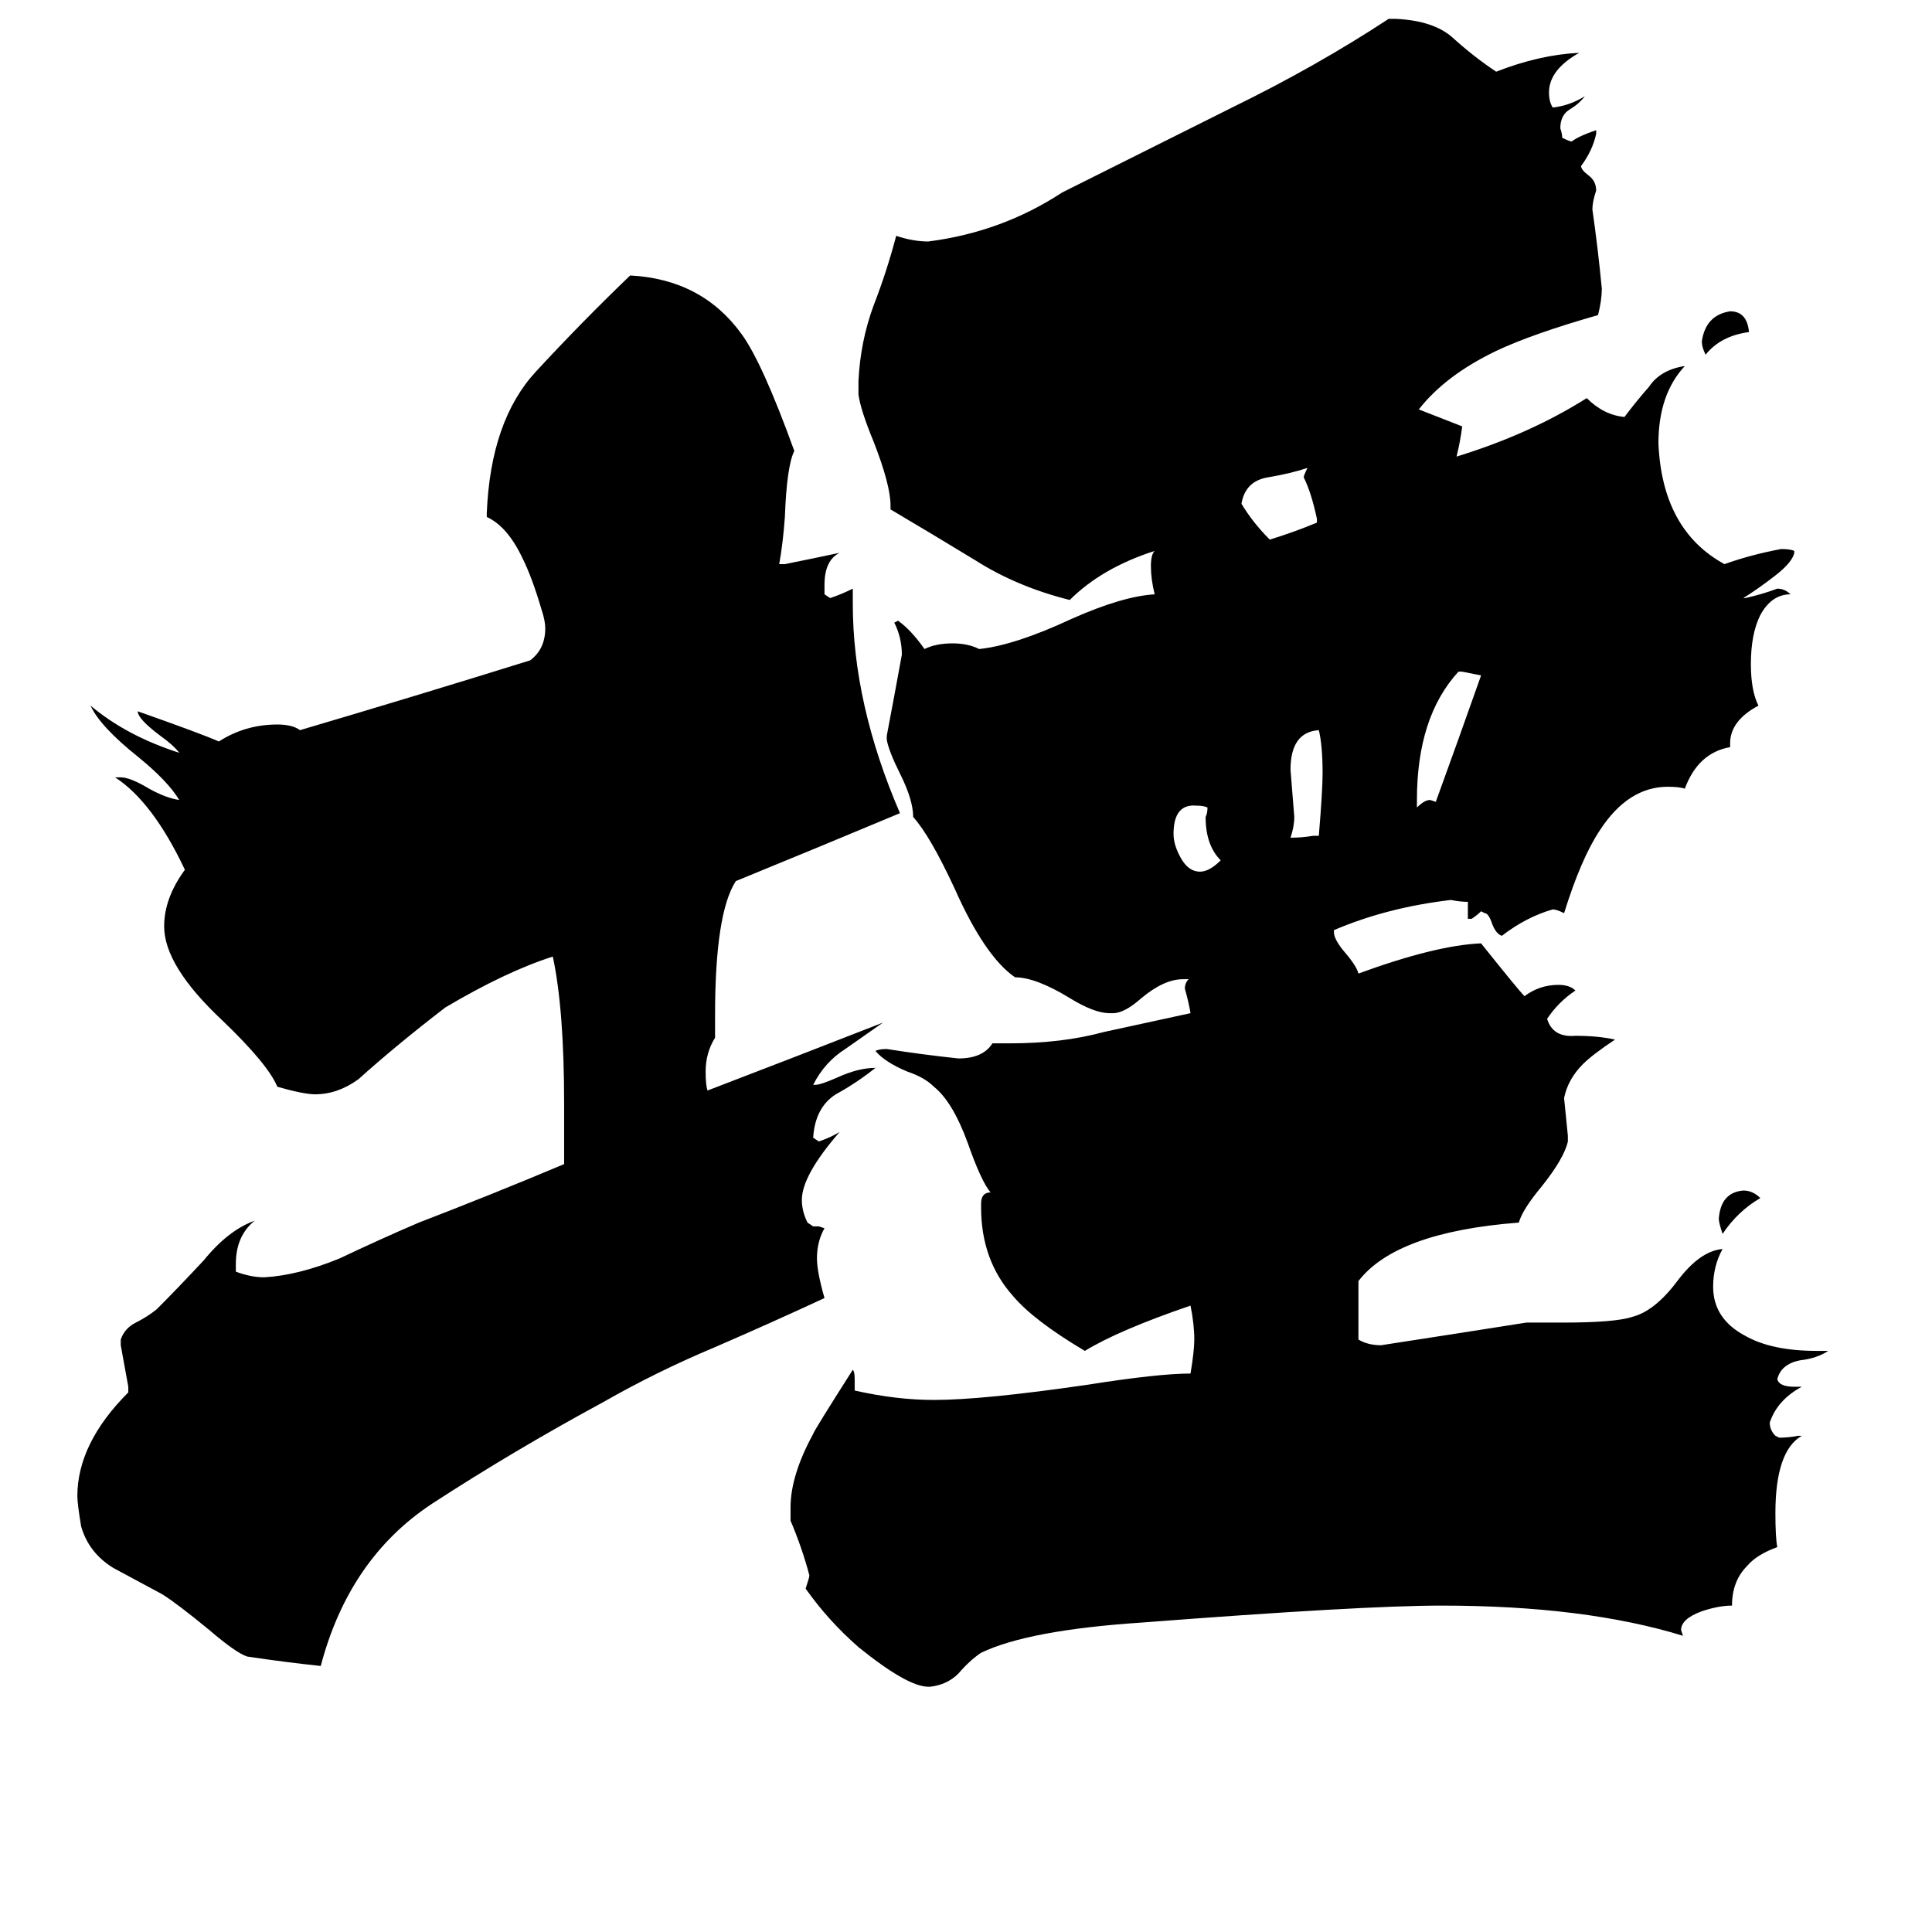 <svg xmlns="http://www.w3.org/2000/svg" viewBox="0 -800 1024 1024">
	<path fill="#000000" d="M933 -165Q921 -158 913 -146Q911 -152 911 -154Q912 -168 924 -169Q929 -169 933 -165ZM927 -624Q912 -622 904 -612Q902 -616 902 -619Q904 -633 917 -635Q926 -635 927 -624ZM647 -344Q639 -352 639 -367Q640 -369 640 -372Q638 -373 634 -373Q622 -374 622 -358Q622 -352 626 -345Q630 -338 636 -338Q641 -338 647 -344ZM696 -357H699Q701 -381 701 -390Q701 -405 699 -413Q684 -412 684 -392Q685 -379 686 -367Q686 -362 684 -356Q690 -356 696 -357ZM698 -523V-525Q695 -539 691 -547Q691 -548 693 -552Q684 -549 672 -547Q660 -545 658 -533Q664 -523 673 -514Q686 -518 698 -523ZM751 -376V-372Q755 -376 758 -376L761 -375Q773 -408 785 -442Q780 -443 775 -444H773Q751 -420 751 -376ZM431 -150H434L437 -149Q433 -142 433 -133Q433 -126 437 -112Q409 -99 379 -86Q348 -73 320 -57Q272 -31 229 -3Q185 26 170 83Q151 81 131 78Q125 76 111 64Q94 50 86 45Q73 38 60 31Q47 23 43 9Q41 -3 41 -7Q41 -35 68 -62V-65Q66 -76 64 -87V-90Q66 -96 72 -99Q78 -102 83 -106Q94 -117 108 -132Q121 -148 135 -153Q125 -145 125 -130V-126Q133 -123 140 -123Q158 -124 180 -133Q201 -143 222 -152Q261 -167 299 -183V-215Q299 -265 293 -293Q268 -285 236 -266Q210 -246 190 -228Q179 -220 167 -220Q161 -220 147 -224Q142 -236 118 -259Q87 -288 87 -309Q87 -324 98 -339Q81 -375 61 -388H64Q69 -388 79 -382Q88 -377 95 -376Q89 -386 73 -399Q53 -415 48 -426Q67 -410 95 -401Q92 -405 85 -410Q73 -419 73 -423Q107 -411 116 -407Q130 -416 147 -416Q155 -416 159 -413Q220 -431 281 -450Q289 -456 289 -467Q289 -471 287 -477Q282 -494 277 -504Q269 -521 258 -526V-528Q260 -577 284 -603Q308 -629 334 -654Q372 -652 393 -623Q404 -608 421 -561Q417 -553 416 -526Q415 -512 413 -501H416Q431 -504 445 -507Q437 -503 437 -490V-485L440 -483Q446 -485 452 -488V-480Q452 -427 477 -369Q434 -351 390 -333Q379 -316 379 -262V-250Q374 -242 374 -232Q374 -225 375 -222Q422 -240 468 -258Q458 -251 448 -244Q437 -237 431 -225H432Q435 -225 444 -229Q455 -234 464 -234Q454 -226 443 -220Q432 -213 431 -197L434 -195Q440 -197 445 -200Q425 -177 425 -164Q425 -158 428 -152ZM953 -39H955Q941 -31 941 2Q941 15 942 20Q931 24 926 30Q918 38 918 51Q911 51 902 54Q891 58 891 64L892 67Q840 51 764 51Q722 51 605 60Q545 64 520 76Q514 80 508 87Q502 93 493 94H492Q481 94 455 73Q439 59 427 42Q429 36 429 35Q425 20 419 6V-1Q419 -18 431 -40Q431 -41 452 -74Q453 -73 453 -69V-63Q475 -58 495 -58Q521 -58 576 -66Q614 -72 631 -72Q633 -84 633 -90Q633 -98 631 -108Q593 -95 575 -84Q548 -100 537 -113Q520 -132 520 -160V-162Q520 -168 525 -168Q520 -174 513 -194Q505 -216 495 -224Q490 -229 481 -232Q469 -237 464 -243Q466 -244 470 -244Q489 -241 508 -239Q521 -239 526 -247H535Q563 -247 585 -253Q608 -258 631 -263Q630 -269 628 -276Q628 -279 630 -281H627Q617 -281 605 -271Q596 -263 590 -263H588Q580 -263 567 -271Q549 -282 538 -282Q522 -293 506 -329Q493 -357 484 -367Q484 -376 477 -390Q471 -402 470 -408V-410Q474 -431 478 -453Q478 -462 474 -470L476 -471Q483 -466 490 -456Q496 -459 505 -459Q513 -459 519 -456Q538 -458 568 -472Q595 -484 612 -485Q610 -493 610 -500Q610 -506 612 -508Q584 -499 567 -482Q539 -489 517 -503Q494 -517 472 -530V-532Q472 -543 463 -566Q456 -583 455 -591V-598Q456 -619 463 -638Q470 -656 475 -675Q484 -672 492 -672Q531 -677 563 -698Q607 -720 653 -743Q698 -765 736 -790H740Q760 -789 770 -780Q781 -770 793 -762Q816 -771 837 -772Q821 -763 821 -751Q821 -746 823 -743Q832 -744 840 -749Q837 -745 832 -742Q827 -739 827 -732Q828 -729 828 -727Q832 -725 833 -725Q837 -728 846 -731V-729Q844 -720 838 -712Q838 -710 842 -707Q846 -704 846 -699Q844 -693 844 -689Q847 -668 849 -647Q849 -641 847 -633Q812 -623 793 -614Q766 -601 752 -583L775 -574Q774 -566 772 -558Q811 -570 841 -589Q850 -580 861 -579Q867 -587 874 -595Q880 -604 893 -606Q879 -591 879 -565Q881 -519 914 -501Q928 -506 944 -509Q949 -509 951 -508V-507Q950 -502 941 -495Q932 -488 924 -483H925Q934 -485 942 -488Q946 -488 949 -485Q939 -485 933 -474Q928 -464 928 -448Q928 -434 932 -426Q917 -418 917 -406V-404Q900 -401 893 -382Q890 -383 884 -383Q863 -383 848 -360Q838 -345 829 -316Q825 -318 823 -318Q809 -314 796 -304Q793 -305 791 -310Q789 -316 787 -316L785 -317Q783 -315 780 -313H778V-322Q774 -322 769 -323Q735 -319 707 -307V-306Q707 -302 713 -295Q719 -288 720 -284Q761 -299 785 -300Q805 -275 808 -272Q816 -278 826 -278Q832 -278 835 -275Q826 -269 820 -260Q823 -250 835 -251Q847 -251 856 -249Q844 -241 839 -236Q831 -228 829 -218Q830 -208 831 -198V-195Q829 -186 817 -171Q807 -159 805 -152Q740 -147 720 -121V-90Q725 -87 732 -87Q771 -93 809 -99H828Q856 -99 865 -102Q877 -105 889 -121Q901 -137 913 -138Q908 -129 908 -118Q908 -101 925 -92Q939 -84 963 -84H969Q963 -80 954 -79Q944 -77 942 -69Q943 -65 951 -65H955Q942 -58 938 -46Q938 -42 941 -39L943 -38Q948 -38 953 -39Z"/>
</svg>
